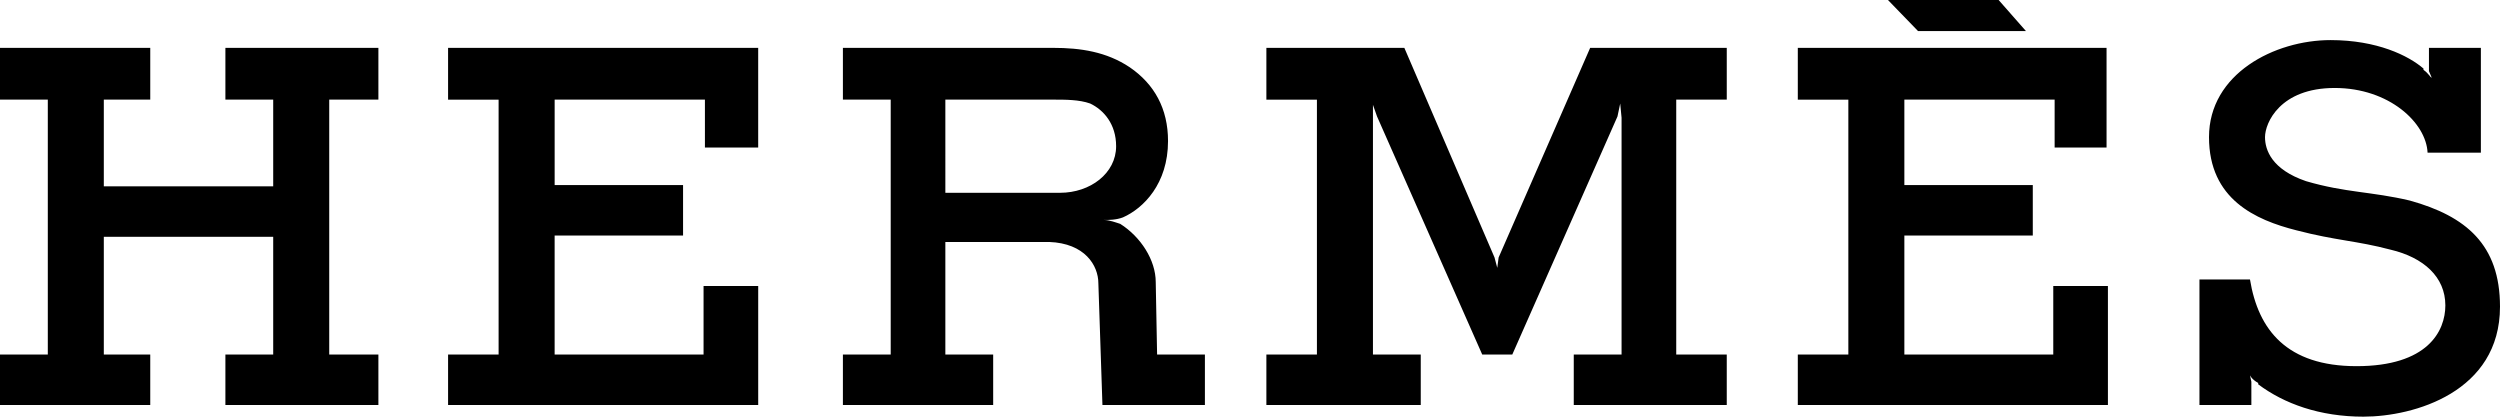 <svg width="156" height="26" fill="none" xmlns="http://www.w3.org/2000/svg"><path fill-rule="evenodd" clip-rule="evenodd" d="m72.203 22.124-.085-4.521c0-1.373-.938-2.827-2.216-3.634-.256-.081-.683-.243-1.023-.243.34 0 .767 0 1.193-.161 1.279-.565 2.813-2.099 2.813-4.763 0-2.02-.852-3.553-2.388-4.603-1.448-.969-3.068-1.212-4.773-1.212H52.597v3.23h2.983v15.907h-2.983v3.15h9.377v-3.15H58.99v-7.025h6.48c2.215.081 3.068 1.454 3.068 2.584l.254 7.59h6.394v-3.15h-2.983ZM66.15 12.032h-7.16V6.216h6.734c.767 0 1.62 0 2.302.243.853.404 1.62 1.291 1.62 2.664 0 1.696-1.62 2.907-3.496 2.907Zm38.447 10.092V6.217h3.153v-3.23h-8.524l-5.712 13.08-.085.647-.17-.646-5.627-13.08h-8.61v3.23h3.154v15.906h-3.154v3.15h9.633v-3.15h-2.983V6.54l.255.726 6.564 14.857h1.876l6.564-14.857.17-.807.085.888v14.776h-2.983v3.15h9.547v-3.15h-3.153m45.777-9.608c-2.388-.566-4.007-.485-6.479-1.211-2.132-.728-2.558-1.939-2.558-2.747 0-.887.937-3.067 4.348-3.067 3.409 0 5.712 2.18 5.796 4.037h3.326v-6.54h-3.24V4.44l.171.404v.08-.08c-.086 0-.171-.243-.512-.485v-.08c-.937-.808-2.899-1.777-5.797-1.777-3.494 0-7.587 2.1-7.587 6.055 0 3.877 2.899 5.168 5.456 5.815 2.472.645 3.751.645 5.883 1.21 2.045.485 3.409 1.697 3.409 3.473 0 1.615-1.109 3.794-5.541 3.794-4.348 0-6.137-2.26-6.65-5.41h-3.153v7.833h3.239V23.82l-.086-.405s.086.243.513.485v.081c1.618 1.211 3.835 2.019 6.563 2.019 3.155 0 8.525-1.534 8.525-6.863 0-3.876-2.131-5.652-5.626-6.622M117.809 0h6.905l1.705 1.938h-6.734L117.809 0M27.96 2.987h19.351v6.218h-3.324V6.217H34.61v5.33h8.013v3.148h-8.014v7.429h9.293v-4.279h3.41v7.428H27.96v-3.15h3.153V6.218H27.96v-3.23m84.223 0h19.266v6.218h-3.24V6.217h-9.377v5.33h8.014v3.148h-8.014v7.429h9.292v-4.279h3.41v7.428h-19.351v-3.15h3.154V6.218h-3.154v-3.23M0 2.987h9.376v3.23H6.478v5.41h10.57v-5.41h-2.983v-3.23h9.547v3.23h-3.068v15.907h3.068v3.15h-9.547v-3.15h2.983v-7.348H6.478v7.348h2.898v3.15H0v-3.15h2.983V6.217H0v-3.23" fill="#000"/></svg>